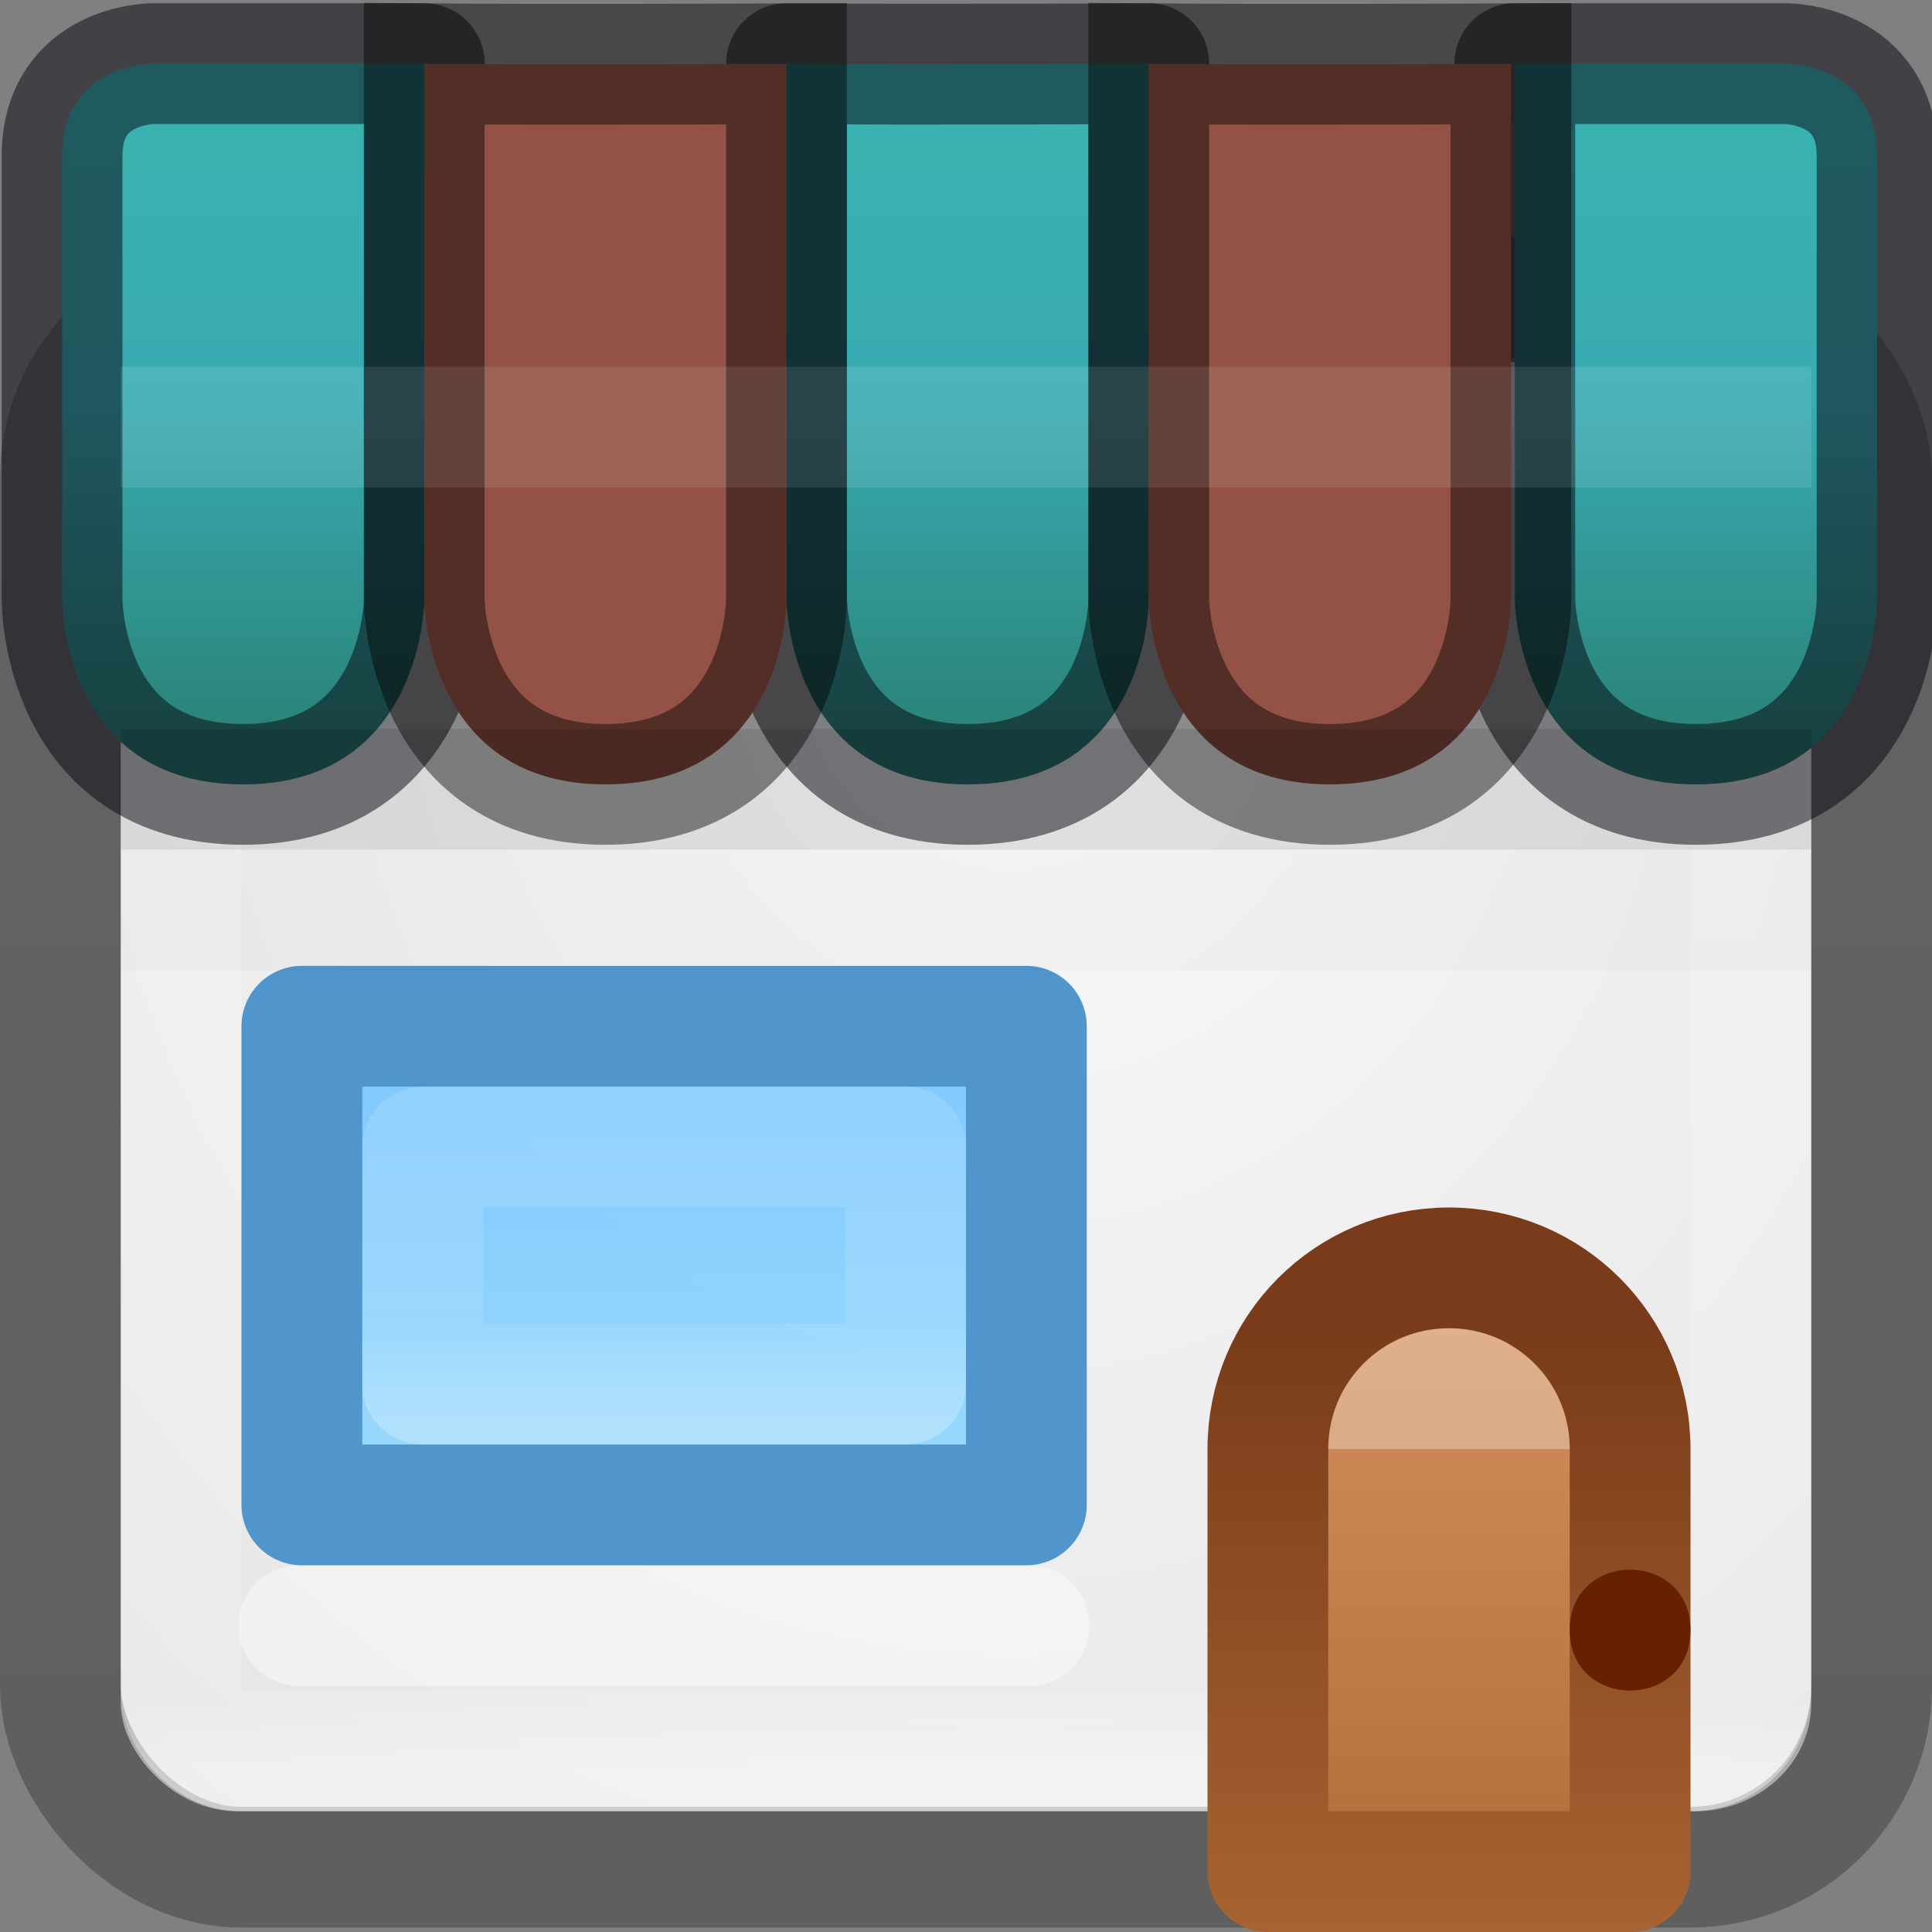 <?xml version="1.0" encoding="UTF-8" standalone="no"?>
<svg
   xmlns:dc="http://purl.org/dc/elements/1.1/"
   xmlns:cc="http://creativecommons.org/ns#"
   xmlns:rdf="http://www.w3.org/1999/02/22-rdf-syntax-ns#"
   xmlns:svg="http://www.w3.org/2000/svg"
   xmlns="http://www.w3.org/2000/svg"
   xmlns:xlink="http://www.w3.org/1999/xlink"
   xmlns:sodipodi="http://sodipodi.sourceforge.net/DTD/sodipodi-0.dtd"
   xmlns:inkscape="http://www.inkscape.org/namespaces/inkscape"
   id="svg4389"
   height="16"
   width="16"
   version="1.1"
   sodipodi:docname="snap-store.svg"
   inkscape:version="1.0.1 (3bc2e813f5, 2020-09-07)">
  <rect width="100%" height="100%" fill="#808080" stroke="none"/>
  <sodipodi:namedview
     pagecolor="#ffffff"
     bordercolor="#666666"
     borderopacity="1"
     objecttolerance="10"
     gridtolerance="10"
     guidetolerance="10"
     inkscape:pageopacity="0"
     inkscape:pageshadow="2"
     inkscape:window-width="1992"
     inkscape:window-height="1471"
     id="namedview53"
     showgrid="false"
     inkscape:zoom="10.040534"
     inkscape:cx="-4.4645214"
     inkscape:cy="-10.590448"
     inkscape:window-x="0"
     inkscape:window-y="30"
     inkscape:window-maximized="0"
     inkscape:current-layer="svg4389" />
  <defs
     id="defs4391">
    <linearGradient
       id="linearGradient3847"
       y2="5.176"
       gradientUnits="userSpaceOnUse"
       x2="-95.838"
       gradientTransform="matrix(.295 0 0 .276 38.688 .691)"
       y1="54.2"
       x1="-95.838">
      <stop
         id="stop3106-5-4-3-5-0-1-61-9-2-7-3-3"
         stop-opacity=".322"
         offset="0" />
      <stop
         id="stop3108-4-3-7-8-2-4-01-9-9-0-6-4"
         stop-opacity=".278"
         offset="1" />
    </linearGradient>
    <linearGradient
       id="linearGradient3850"
       y2="43"
       gradientUnits="userSpaceOnUse"
       x2="24"
       gradientTransform="matrix(.351 0 0 .297 -.432 1.865)"
       y1="5"
       x1="24">
      <stop
         id="stop3926-3"
         stop-color="#fff"
         offset="0" />
      <stop
         id="stop3928-91"
         stop-color="#fff"
         stop-opacity=".235"
         offset=".063" />
      <stop
         id="stop3930-6"
         stop-color="#fff"
         stop-opacity=".157"
         offset=".951" />
      <stop
         id="stop3932-6"
         stop-color="#fff"
         stop-opacity=".392"
         offset="1" />
    </linearGradient>
    <linearGradient
       id="linearGradient8537"
       y2="34"
       gradientUnits="userSpaceOnUse"
       x2="23"
       gradientTransform="matrix(0 .364 -.385 0 19.077 3.281)"
       y1="34"
       x1="11">
      <stop
         id="stop3926-9-4-9-6"
         stop-color="#fff"
         offset="0" />
      <stop
         id="stop3928-9-8-6-5"
         stop-color="#fff"
         stop-opacity=".235"
         offset=".156" />
      <stop
         id="stop3930-3-5-1-7"
         stop-color="#fff"
         stop-opacity=".157"
         offset=".844" />
      <stop
         id="stop3932-8-0-4-8"
         stop-color="#fff"
         stop-opacity=".392"
         offset="1" />
    </linearGradient>
    <linearGradient
       id="linearGradient8827"
       y2="38"
       gradientUnits="userSpaceOnUse"
       x2="20"
       gradientTransform="matrix(.467 0 0 .462 -1.934 -5.768)"
       y1="27"
       x1="20">
      <stop
         style="stop-color:#64baff;stop-opacity:1"
         id="stop8823"
         stop-color="#6db0de"
         offset="0" />
      <stop
         style="stop-color:#8cd5ff;stop-opacity:1"
         id="stop8825"
         stop-color="#a4cae4"
         offset="1" />
    </linearGradient>
    <radialGradient
       id="radialGradient18966"
       gradientUnits="userSpaceOnUse"
       cy="6.268"
       cx="12"
       gradientTransform="matrix(-1.377 7.3828e-8 -8.991e-8 -1.539 24.894 14.766)"
       r="9.631">
      <stop
         id="stop4634-68-8-0-2-9-1"
         stop-color="#fafafa"
         offset="0" />
      <stop
         id="stop4636-8-21-7-1-4-9"
         stop-color="#e1e1e1"
         offset="1" />
    </radialGradient>
    <linearGradient
       id="linearGradient5610-3"
       y2="10"
       gradientUnits="userSpaceOnUse"
       x2="8"
       gradientTransform="translate(4 1)"
       y1="15"
       x1="8">
      <stop
         id="stop5606-8-2"
         stop-color="#ae6a37"
         offset="0" />
      <stop
         id="stop5608-5-0"
         stop-color="#d28e5b"
         offset="1" />
    </linearGradient>
    <linearGradient
       id="linearGradient5618-5"
       y2="15"
       gradientUnits="userSpaceOnUse"
       x2="9"
       gradientTransform="translate(4 1)"
       y1="10"
       x1="9">
      <stop
         id="stop5614-2"
         stop-color="#793b19"
         offset="0" />
      <stop
         id="stop5616-0"
         stop-color="#a76331"
         offset="1" />
    </linearGradient>
    <linearGradient
       gradientUnits="userSpaceOnUse"
       y2="17.552"
       x2="25.88"
       y1="23.255"
       x1="25.88"
       id="linearGradient918"
       xlink:href="#linearGradient916-6"
       gradientTransform="translate(-12,-16.999)" />
    <linearGradient
       id="linearGradient916">
      <stop
         id="stop912"
         offset="0"
         style="stop-color:#452981;stop-opacity:1;" />
      <stop
         style="stop-color:#7239b3;stop-opacity:1"
         offset="0.571"
         id="stop928" />
      <stop
         id="stop914"
         offset="1"
         style="stop-color:#7239b3;stop-opacity:1" />
    </linearGradient>
    <linearGradient
       gradientUnits="userSpaceOnUse"
       y2="17.1"
       x2="44.823"
       y1="62.174"
       x1="44.823"
       id="linearGradient918-3"
       xlink:href="#linearGradient916-6"
       gradientTransform="translate(-71.855,-70.572)" />
    <linearGradient
       id="linearGradient916-6">
      <stop
         id="stop912-7"
         offset="0"
         style="stop-color:#298174;stop-opacity:1" />
      <stop
         style="stop-color:#39abb3;stop-opacity:1"
         offset="0.514"
         id="stop928-5" />
      <stop
         id="stop914-3"
         offset="1"
         style="stop-color:#39b3b0;stop-opacity:1" />
    </linearGradient>
  </defs>
  <rect
     id="rect18958"
     rx=".966"
     ry=".893"
     height="12"
     width="14"
     y="3"
     x="1"
     fill="url(#radialGradient18966)" />
  <rect
     id="rect5505-21-3-2"
     opacity=".8"
     style="color:#000000"
     rx="1.5"
     ry="1.5"
     height="13"
     width="15"
     stroke="url(#linearGradient3847)"
     y="2.463"
     x=".5"
     fill="none" />
  <rect
     id="rect6741"
     stroke-linejoin="round"
     rx=".5"
     ry="0.5"
     height="11"
     width="13"
     stroke="url(#linearGradient3850)"
     stroke-linecap="round"
     y="3.5"
     x="1.5"
     fill="none" />
  <path
     id="path8539"
     opacity=".4"
     d="m2.476 13.463h6.046"
     stroke="#fff"
     stroke-linecap="round"
     stroke-width="1px"
     fill="none" />
  <path
     id="rect8516"
     opacity=".9"
     style="color-rendering:auto;color:#000000;isolation:auto;mix-blend-mode:normal;shape-rendering:auto;solid-color:#000000;image-rendering:auto"
     d="m2.5 8.463h6v4.001h-6z"
     fill-rule="evenodd"
     fill="url(#linearGradient8827)" />
  <path
     id="path11916"
     stroke-linejoin="round"
     style="color-rendering:auto;color:#000000;isolation:auto;mix-blend-mode:normal;shape-rendering:auto;solid-color:#000000;image-rendering:auto;stroke:#64baff"
     d="m2.5 8.499h6v3.964h-6z"
     stroke="#6490b1"
     stroke-linecap="round"
     fill="none" />
  <path
     id="rect8529"
     stroke-linejoin="round"
     style="color-rendering:auto;color:#000000;isolation:auto;mix-blend-mode:normal;shape-rendering:auto;solid-color:#000000;image-rendering:auto"
     d="m7.499 9.499v1.964h-3.999v-1.964z"
     stroke-opacity=".625"
     stroke="url(#linearGradient8537)"
     stroke-linecap="round"
     fill="none" />
  <rect
     id="rect19003"
     opacity=".1"
     rx="0"
     ry="0"
     height="2"
     width="14"
     y="1"
     x="1"
     fill="#fff" />
  <path
     id="rect5583"
     stroke-linejoin="round"
     style="color:#000000"
     d="m12 10.5c-0.831 0-1.5 0.669-1.5 1.5v3.5h3v-3.5c0-0.831-0.669-1.5-1.5-1.5z"
     stroke="url(#linearGradient5618-5)"
     fill="url(#linearGradient5610-3)" />
  <path
     id="path5620"
     style="color:#000000"
     d="m14 13.5c0 0.667-1 0.667-1 0s1-0.667 1 0z"
     fill="#620" />
  <path
     id="path6110"
     opacity=".3"
     style="color:#000000"
     d="m12 11c-0.552 0-1 0.448-1 1h2c0-0.552-0.448-1-1-1z"
     fill="#fff" />
  <path
     style="color:#000000;clip-rule:nonzero;display:inline;overflow:visible;visibility:visible;opacity:1;isolation:auto;mix-blend-mode:normal;color-interpolation:sRGB;color-interpolation-filters:linearRGB;solid-color:#000000;solid-opacity:1;fill:url(#linearGradient918);fill-opacity:1.0;fill-rule:nonzero;stroke:#05020d;stroke-width:1;stroke-linecap:round;stroke-linejoin:round;stroke-miterlimit:4;stroke-dasharray:none;stroke-dashoffset:20;stroke-opacity:0.498;filter-blend-mode:normal;filter-gaussianBlur-deviation:0;color-rendering:auto;image-rendering:auto;shape-rendering:auto;text-rendering:auto;enable-background:accumulate;font-variant-east_asian:normal;vector-effect:none"
     d="M 1.264 0.527 C 1.264 0.527 0.514 0.528 0.514 1.293 L 0.514 3.396 L 0.514 4.965 C 0.514 4.965 0.507 6.496 2.014 6.496 C 3.507 6.496 3.514 4.965 3.514 4.965 L 3.514 3.396 L 3.514 0.527 L 1.264 0.527 z M 6.514 0.527 L 6.514 3.396 L 6.514 4.965 C 6.514 4.965 6.52 6.496 8.014 6.496 C 9.52 6.496 9.514 4.965 9.514 4.965 L 9.514 0.527 C 9.514 0.527 7.597 0.537 6.514 0.527 z M 12.545 0.527 L 12.545 3.396 L 12.545 4.965 C 12.545 4.965 12.552 6.496 14.045 6.496 C 15.552 6.496 15.545 4.965 15.545 4.965 L 15.545 3.396 L 15.545 1.293 C 15.545 0.528 14.795 0.527 14.795 0.527 L 12.545 0.527 z "
     id="path8361" />
  <path
     id="use28666"
     d="m6.513 0.528v4.437s0.007 1.531-1.5 1.531c-1.493 0-1.5-1.531-1.5-1.531v-1.568l-0-2.869c1.083 0.01 3 0 3 0z"
     stroke-opacity=".435"
     fill-rule="evenodd"
     stroke="#000"
     stroke-width="1px"
     fill="#eaeaea"
     style="fill:#935245;fill-opacity:1" />
  <path
     id="path28686"
     d="m12.513 0.528v4.437s0.006 1.531-1.5 1.531c-1.493 0-1.5-1.531-1.5-1.531v-1.568l-0-2.869c1.083 0.01 3 0 3 0z"
     stroke-opacity=".435"
     fill-rule="evenodd"
     stroke="#000"
     stroke-width="1px"
     fill="#eaeaea"
     style="fill:#935245;fill-opacity:1" />
  <path
     id="path19001"
     opacity=".1"
     d="m1 3.537h14"
     fill-rule="evenodd"
     stroke="#fff"
     stroke-width="1px" />
  <path
     id="path28688"
     opacity=".1"
     d="m1 6.537h14"
     fill-rule="evenodd"
     stroke="#000"
     stroke-width="1px" />
  <path
     id="path13627"
     opacity=".02"
     d="m1 7.537h14"
     fill-rule="evenodd"
     stroke="#000"
     stroke-width="1px" />
  <path
     fill="none"
     stroke-linecap="round"
     stroke="#6490b1"
     d="m2.5 8.499h6v3.964h-6z"
     style="color-rendering:auto;color:#000000;isolation:auto;mix-blend-mode:normal;shape-rendering:auto;solid-color:#000000;image-rendering:auto;stroke:#000000;stroke-opacity:1;opacity:0.2"
     stroke-linejoin="round"
     id="path3377" />
</svg>
